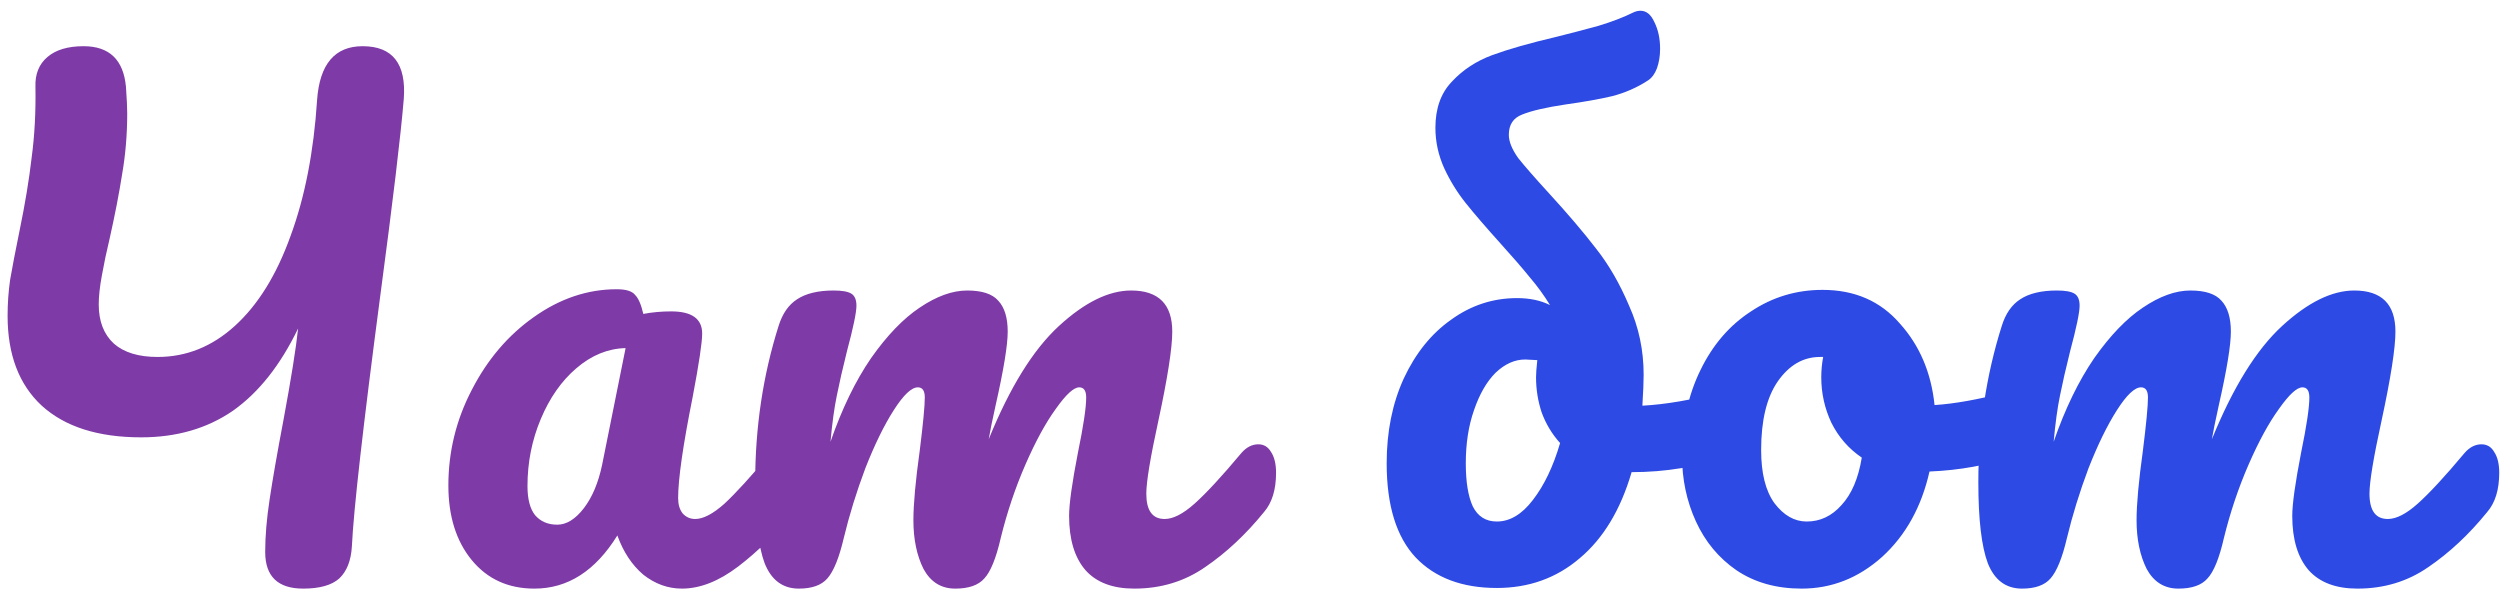 <svg width="158" height="38" viewBox="0 0 158 38" fill="none" xmlns="http://www.w3.org/2000/svg">
<path d="M22.92 2.92C24.813 2.92 25.68 4.027 25.52 6.24C25.333 8.507 24.84 12.64 24.04 18.64C22.947 26.933 22.347 32.227 22.24 34.52C22.187 35.427 21.92 36.107 21.44 36.56C20.96 36.987 20.2 37.2 19.16 37.2C17.56 37.2 16.76 36.427 16.76 34.88C16.76 33.893 16.853 32.787 17.04 31.56C17.227 30.307 17.52 28.627 17.92 26.52C18.4 23.933 18.707 22.013 18.84 20.76C17.72 23.08 16.347 24.813 14.72 25.96C13.093 27.08 11.16 27.64 8.92 27.64C6.2 27.64 4.107 26.973 2.64 25.64C1.2 24.307 0.48 22.413 0.48 19.96C0.48 19.187 0.533 18.427 0.64 17.68C0.773 16.907 0.973 15.867 1.24 14.56C1.587 12.88 1.84 11.347 2 9.96C2.187 8.573 2.267 7.08 2.24 5.48C2.213 4.68 2.467 4.053 3 3.6C3.533 3.147 4.293 2.92 5.28 2.92C6.907 2.92 7.8 3.773 7.96 5.48C8.013 6.227 8.04 6.787 8.04 7.16C8.04 8.493 7.933 9.773 7.72 11C7.533 12.2 7.267 13.573 6.92 15.12C6.733 15.893 6.573 16.653 6.44 17.4C6.307 18.12 6.24 18.733 6.24 19.24C6.24 20.307 6.56 21.133 7.2 21.72C7.84 22.28 8.76 22.56 9.96 22.56C11.773 22.56 13.4 21.907 14.84 20.6C16.307 19.267 17.48 17.373 18.36 14.92C19.267 12.467 19.827 9.6 20.04 6.32C20.2 4.053 21.16 2.92 22.92 2.92ZM33.778 37.2C32.124 37.2 30.804 36.6 29.817 35.4C28.831 34.2 28.337 32.627 28.337 30.68C28.337 28.547 28.831 26.533 29.817 24.64C30.804 22.72 32.111 21.187 33.737 20.04C35.391 18.867 37.138 18.28 38.977 18.28C39.564 18.28 39.951 18.4 40.138 18.64C40.351 18.853 40.524 19.253 40.657 19.84C41.218 19.733 41.804 19.68 42.417 19.68C43.724 19.68 44.377 20.147 44.377 21.08C44.377 21.64 44.178 22.973 43.778 25.08C43.164 28.147 42.858 30.28 42.858 31.48C42.858 31.88 42.951 32.2 43.138 32.44C43.351 32.68 43.617 32.8 43.938 32.8C44.444 32.8 45.057 32.48 45.778 31.84C46.498 31.173 47.471 30.107 48.697 28.64C49.017 28.267 49.377 28.08 49.778 28.08C50.124 28.08 50.391 28.24 50.578 28.56C50.791 28.88 50.898 29.32 50.898 29.88C50.898 30.947 50.644 31.773 50.138 32.36C49.044 33.72 47.884 34.867 46.657 35.8C45.431 36.733 44.244 37.2 43.097 37.2C42.218 37.2 41.404 36.907 40.657 36.32C39.938 35.707 39.391 34.88 39.017 33.84C37.631 36.08 35.884 37.2 33.778 37.2ZM35.218 33.16C35.804 33.16 36.364 32.813 36.898 32.12C37.431 31.427 37.818 30.507 38.057 29.36L39.538 22C38.417 22.027 37.377 22.453 36.417 23.28C35.484 24.08 34.737 25.147 34.178 26.48C33.617 27.813 33.337 29.227 33.337 30.72C33.337 31.547 33.498 32.16 33.818 32.56C34.164 32.96 34.631 33.16 35.218 33.16ZM50.487 37.2C49.473 37.2 48.753 36.667 48.327 35.6C47.927 34.533 47.727 32.827 47.727 30.48C47.727 27.013 48.22 23.72 49.207 20.6C49.447 19.827 49.833 19.267 50.367 18.92C50.927 18.547 51.7 18.36 52.687 18.36C53.22 18.36 53.593 18.427 53.807 18.56C54.02 18.693 54.127 18.947 54.127 19.32C54.127 19.747 53.927 20.707 53.527 22.2C53.26 23.267 53.047 24.2 52.887 25C52.727 25.773 52.593 26.747 52.487 27.92C53.207 25.84 54.06 24.08 55.047 22.64C56.06 21.2 57.087 20.133 58.127 19.44C59.193 18.72 60.193 18.36 61.127 18.36C62.06 18.36 62.713 18.573 63.087 19C63.487 19.427 63.687 20.08 63.687 20.96C63.687 21.813 63.433 23.36 62.927 25.6C62.713 26.56 62.567 27.28 62.487 27.76C63.82 24.48 65.3 22.093 66.927 20.6C68.553 19.107 70.073 18.36 71.487 18.36C73.22 18.36 74.087 19.227 74.087 20.96C74.087 22 73.793 23.88 73.207 26.6C72.7 28.92 72.447 30.453 72.447 31.2C72.447 32.267 72.833 32.8 73.607 32.8C74.14 32.8 74.767 32.48 75.487 31.84C76.233 31.173 77.22 30.107 78.447 28.64C78.767 28.267 79.127 28.08 79.527 28.08C79.873 28.08 80.14 28.24 80.327 28.56C80.54 28.88 80.647 29.32 80.647 29.88C80.647 30.947 80.393 31.773 79.887 32.36C78.74 33.773 77.5 34.933 76.167 35.84C74.86 36.747 73.367 37.2 71.687 37.2C70.327 37.2 69.3 36.813 68.607 36.04C67.913 35.24 67.567 34.093 67.567 32.6C67.567 31.853 67.753 30.52 68.127 28.6C68.473 26.92 68.647 25.76 68.647 25.12C68.647 24.693 68.5 24.48 68.207 24.48C67.86 24.48 67.367 24.933 66.727 25.84C66.087 26.72 65.447 27.893 64.807 29.36C64.167 30.827 63.647 32.373 63.247 34C62.953 35.28 62.607 36.133 62.207 36.56C61.833 36.987 61.22 37.2 60.367 37.2C59.487 37.2 58.82 36.787 58.367 35.96C57.94 35.107 57.727 34.08 57.727 32.88C57.727 31.867 57.86 30.4 58.127 28.48C58.34 26.773 58.447 25.653 58.447 25.12C58.447 24.693 58.3 24.48 58.007 24.48C57.607 24.48 57.1 24.96 56.487 25.92C55.873 26.88 55.273 28.107 54.687 29.6C54.127 31.093 53.673 32.56 53.327 34C53.033 35.253 52.687 36.107 52.287 36.56C51.913 36.987 51.313 37.2 50.487 37.2Z" fill="#7E3AA7"/>
<path d="M109.278 24.72C109.625 24.72 109.891 24.893 110.078 25.24C110.265 25.587 110.358 26.027 110.358 26.56C110.358 27.227 110.265 27.747 110.078 28.12C109.891 28.467 109.598 28.707 109.198 28.84C107.278 29.507 105.251 29.84 103.118 29.84C102.425 32.213 101.331 34.027 99.838 35.28C98.371 36.533 96.625 37.16 94.598 37.16C92.412 37.16 90.705 36.52 89.478 35.24C88.251 33.933 87.638 31.947 87.638 29.28C87.638 27.28 87.998 25.493 88.718 23.92C89.465 22.32 90.465 21.08 91.718 20.2C92.972 19.293 94.358 18.84 95.878 18.84C96.678 18.84 97.371 18.987 97.958 19.28C97.585 18.667 97.158 18.08 96.678 17.52C96.225 16.96 95.625 16.267 94.878 15.44C93.918 14.373 93.171 13.507 92.638 12.84C92.105 12.173 91.651 11.44 91.278 10.64C90.905 9.813 90.718 8.96 90.718 8.08C90.718 6.853 91.065 5.88 91.758 5.16C92.451 4.413 93.305 3.853 94.318 3.48C95.332 3.107 96.692 2.72 98.398 2.32C99.251 2.107 100.118 1.88 100.998 1.64C101.878 1.373 102.611 1.093 103.198 0.8C103.358 0.72 103.518 0.68 103.678 0.68C104.051 0.68 104.345 0.92 104.558 1.4C104.798 1.88 104.918 2.44 104.918 3.08C104.918 3.533 104.851 3.947 104.718 4.32C104.585 4.667 104.398 4.92 104.158 5.08C103.465 5.533 102.705 5.867 101.878 6.08C101.078 6.267 100.105 6.44 98.958 6.6C97.705 6.787 96.785 7 96.198 7.24C95.638 7.453 95.358 7.88 95.358 8.52C95.358 8.947 95.558 9.44 95.958 10C96.385 10.533 97.038 11.28 97.918 12.24C99.091 13.52 100.078 14.68 100.878 15.72C101.678 16.733 102.371 17.933 102.958 19.32C103.571 20.68 103.878 22.133 103.878 23.68C103.878 24.133 103.851 24.787 103.798 25.64C105.265 25.56 106.905 25.28 108.718 24.8C108.878 24.747 109.065 24.72 109.278 24.72ZM94.598 32.96C95.425 32.96 96.185 32.507 96.878 31.6C97.598 30.667 98.171 29.467 98.598 28C98.091 27.44 97.705 26.8 97.438 26.08C97.198 25.36 97.078 24.613 97.078 23.84C97.078 23.6 97.105 23.24 97.158 22.76L96.398 22.72C95.731 22.72 95.105 23 94.518 23.56C93.958 24.12 93.505 24.907 93.158 25.92C92.811 26.907 92.638 28.027 92.638 29.28C92.638 30.453 92.785 31.36 93.078 32C93.398 32.64 93.905 32.96 94.598 32.96ZM127.304 24.72C127.651 24.72 127.918 24.893 128.104 25.24C128.291 25.587 128.384 26.027 128.384 26.56C128.384 27.84 127.998 28.6 127.224 28.84C125.624 29.4 123.864 29.72 121.944 29.8C121.438 32.04 120.438 33.84 118.944 35.2C117.451 36.533 115.758 37.2 113.864 37.2C112.264 37.2 110.891 36.813 109.744 36.04C108.624 35.267 107.771 34.24 107.184 32.96C106.598 31.68 106.304 30.293 106.304 28.8C106.304 26.773 106.691 24.973 107.464 23.4C108.238 21.8 109.304 20.56 110.664 19.68C112.024 18.773 113.531 18.32 115.184 18.32C117.211 18.32 118.838 19.027 120.064 20.44C121.318 21.827 122.051 23.547 122.264 25.6C123.518 25.52 125.011 25.253 126.744 24.8C126.958 24.747 127.144 24.72 127.304 24.72ZM114.184 32.96C115.038 32.96 115.771 32.613 116.384 31.92C117.024 31.227 117.451 30.227 117.664 28.92C116.838 28.36 116.198 27.627 115.744 26.72C115.318 25.813 115.104 24.853 115.104 23.84C115.104 23.413 115.144 22.987 115.224 22.56H115.024C113.958 22.56 113.064 23.08 112.344 24.12C111.651 25.133 111.304 26.573 111.304 28.44C111.304 29.907 111.584 31.027 112.144 31.8C112.731 32.573 113.411 32.96 114.184 32.96ZM127.791 37.2C126.778 37.2 126.058 36.667 125.631 35.6C125.231 34.533 125.031 32.827 125.031 30.48C125.031 27.013 125.525 23.72 126.511 20.6C126.751 19.827 127.138 19.267 127.671 18.92C128.231 18.547 129.005 18.36 129.991 18.36C130.525 18.36 130.898 18.427 131.111 18.56C131.325 18.693 131.431 18.947 131.431 19.32C131.431 19.747 131.231 20.707 130.831 22.2C130.565 23.267 130.351 24.2 130.191 25C130.031 25.773 129.898 26.747 129.791 27.92C130.511 25.84 131.365 24.08 132.351 22.64C133.365 21.2 134.391 20.133 135.431 19.44C136.498 18.72 137.498 18.36 138.431 18.36C139.365 18.36 140.018 18.573 140.391 19C140.791 19.427 140.991 20.08 140.991 20.96C140.991 21.813 140.738 23.36 140.231 25.6C140.018 26.56 139.871 27.28 139.791 27.76C141.125 24.48 142.605 22.093 144.231 20.6C145.858 19.107 147.378 18.36 148.791 18.36C150.525 18.36 151.391 19.227 151.391 20.96C151.391 22 151.098 23.88 150.511 26.6C150.005 28.92 149.751 30.453 149.751 31.2C149.751 32.267 150.138 32.8 150.911 32.8C151.445 32.8 152.071 32.48 152.791 31.84C153.538 31.173 154.525 30.107 155.751 28.64C156.071 28.267 156.431 28.08 156.831 28.08C157.178 28.08 157.445 28.24 157.631 28.56C157.845 28.88 157.951 29.32 157.951 29.88C157.951 30.947 157.698 31.773 157.191 32.36C156.045 33.773 154.805 34.933 153.471 35.84C152.165 36.747 150.671 37.2 148.991 37.2C147.631 37.2 146.605 36.813 145.911 36.04C145.218 35.24 144.871 34.093 144.871 32.6C144.871 31.853 145.058 30.52 145.431 28.6C145.778 26.92 145.951 25.76 145.951 25.12C145.951 24.693 145.805 24.48 145.511 24.48C145.165 24.48 144.671 24.933 144.031 25.84C143.391 26.72 142.751 27.893 142.111 29.36C141.471 30.827 140.951 32.373 140.551 34C140.258 35.28 139.911 36.133 139.511 36.56C139.138 36.987 138.525 37.2 137.671 37.2C136.791 37.2 136.125 36.787 135.671 35.96C135.245 35.107 135.031 34.08 135.031 32.88C135.031 31.867 135.165 30.4 135.431 28.48C135.645 26.773 135.751 25.653 135.751 25.12C135.751 24.693 135.605 24.48 135.311 24.48C134.911 24.48 134.405 24.96 133.791 25.92C133.178 26.88 132.578 28.107 131.991 29.6C131.431 31.093 130.978 32.56 130.631 34C130.338 35.253 129.991 36.107 129.591 36.56C129.218 36.987 128.618 37.2 127.791 37.2Z" fill="#2D4AE4"/>
</svg>
